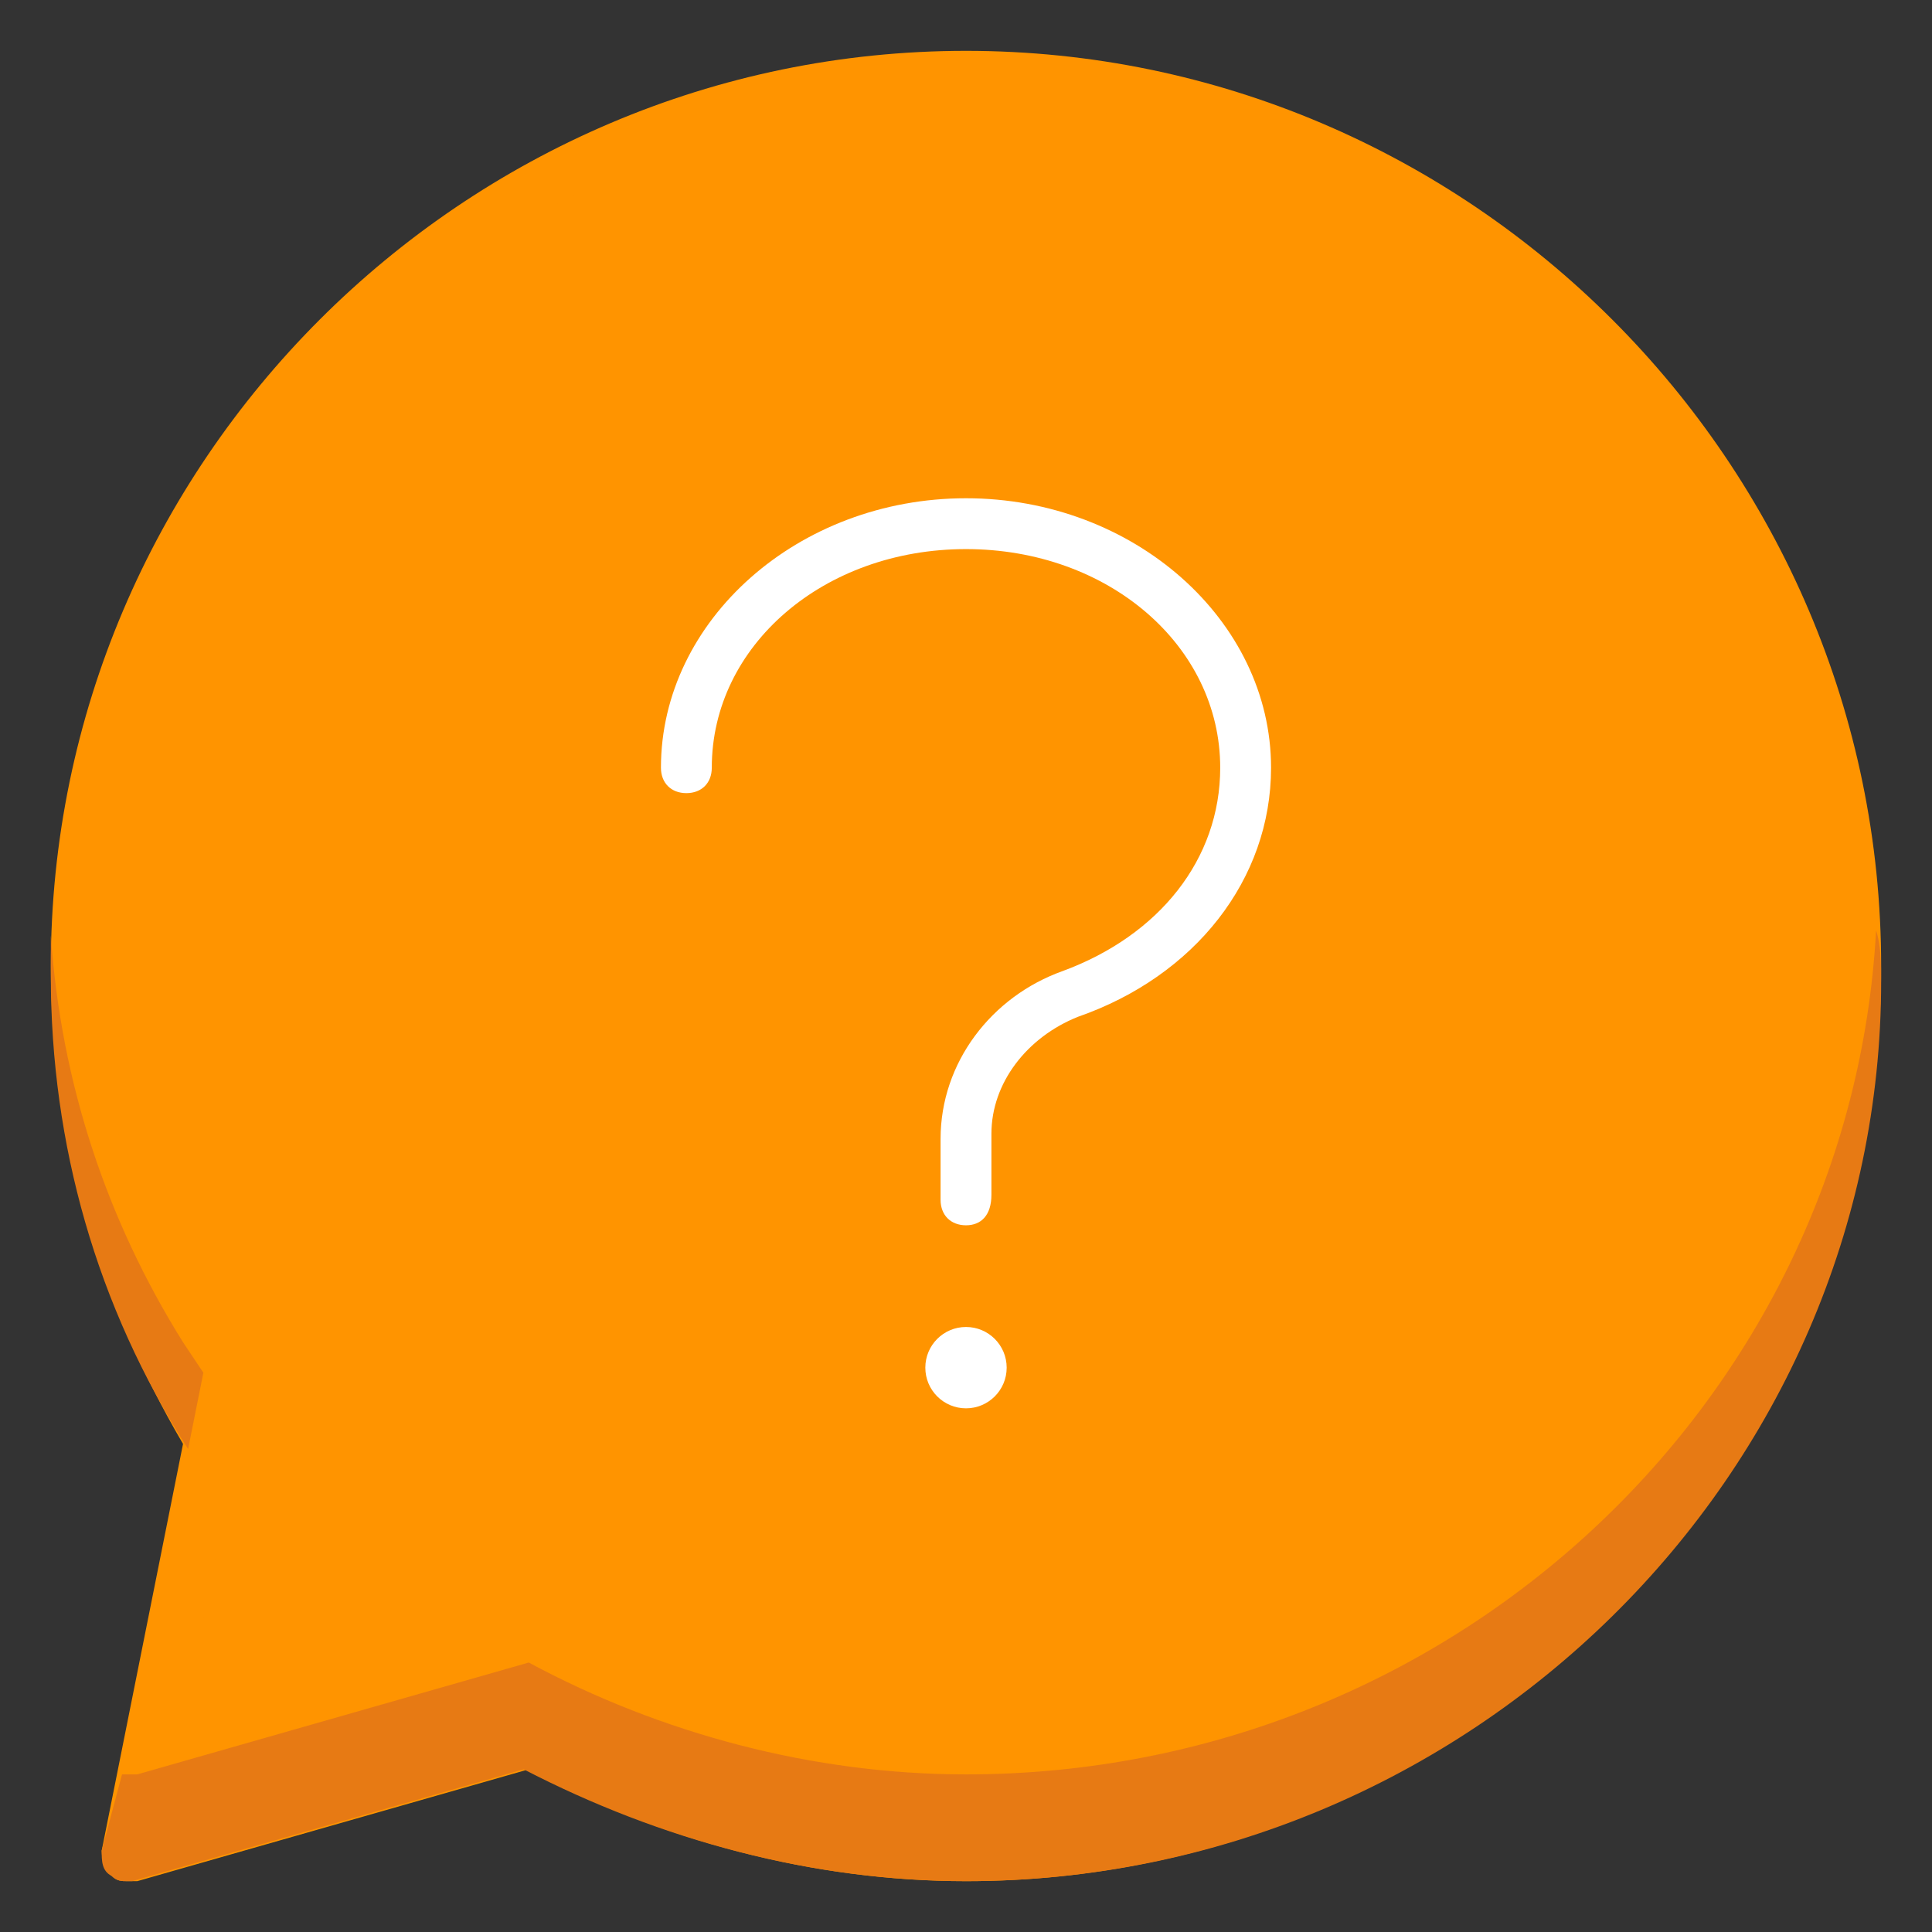 <svg id="icon-color-large-help-c" xmlns="http://www.w3.org/2000/svg" viewBox="0 0 38 38"><rect x="0" y="0" width="38" height="38" fill="#333333" stroke="none"/><path fill="#FFF" d="M17 23.4v-.8c0-.9.2-1.7.5-2.3s.9-1.3 1.8-1.9c1-.8 1.7-1.4 1.9-1.9s.4-1 .4-1.6c0-.7-.2-1.3-.7-1.6-.5-.4-1.2-.6-2-.6s-1.5.1-2.2.3-1.4.5-2 .8l-1.1-2.2c1.7-1 3.6-1.4 5.5-1.4 1.7 0 3 .4 3.9 1.2 1 .8 1.5 1.9 1.5 3.4 0 .6-.1 1.2-.3 1.7-.2.5-.5 1-.8 1.4-.4.4-1 1-1.9 1.8-.8.6-1.3 1.1-1.6 1.5-.3.4-.4 1-.4 1.6v.6H17zm-.5 4c0-1.3.6-1.9 1.9-1.9.6 0 1.1.2 1.4.5.3.3.5.8.5 1.4 0 .6-.2 1.1-.5 1.4-.3.4-.8.5-1.4.5s-1.1-.2-1.4-.5c-.4-.3-.5-.8-.5-1.4z"/><g fill="#FF9400"><path d="M19 1.5C9.3 1.5 1.5 9.3 1.5 19c0 3.4 1 6.6 2.7 9.3l-1.7 8.2 7.9-2.3c2.5 1.4 5.5 2.3 8.6 2.3 9.7 0 17.5-7.8 17.5-17.5S28.7 1.5 19 1.5z"/><path d="M2.5 37c-.1 0-.2 0-.3-.1-.1-.1-.2-.3-.2-.5l1.6-8C1.9 25.5 1 22.3 1 19 1 9.1 9.1 1 19 1s18 8.1 18 18-8.1 18-18 18c-3 0-6-.8-8.6-2.2L2.7 37h-.2zm7.9-3.3c.1 0 .2 0 .2.1 2.5 1.4 5.4 2.2 8.3 2.2 9.4 0 17-7.6 17-17S28.4 2 19 2C9.6 2 2 9.6 2 19c0 3.2.9 6.3 2.6 9 .1.1.1.2.1.4l-1.5 7.4 7.1-2.1h.1z"/></g><path fill="#E77A14" d="M4 27l-.4-.6c-1.5-2.4-2.4-5.1-2.6-8v.8c0 3.3.9 6.5 2.7 9.3L4 27zM19 34.9c-3 0-6-.8-8.6-2.2l-7.7 2.2H2.4L2 36.4c0 .2 0 .4.2.5.1.1.2.1.3.1h.1l7.7-2.2C13 36.2 16 37 19 37c9.9 0 18-8 18-17.7 0-.3 0-.7-.1-1-.5 9.2-8.3 16.6-17.9 16.6z"/><g><path fill="#FFF" d="M19 24.1c-.3 0-.5-.2-.5-.5v-1.2c0-1.5 1-2.8 2.4-3.3 1.9-.7 3.1-2.2 3.1-4 0-2.4-2.2-4.3-5-4.3s-5 1.9-5 4.3c0 .3-.2.5-.5.5s-.5-.2-.5-.5c0-2.9 2.7-5.3 6-5.3s6 2.4 6 5.3c0 2.2-1.5 4.1-3.8 4.9-1 .4-1.7 1.3-1.7 2.3v1.2c0 .4-.2.6-.5.6z"/><circle fill="#FFF" cx="19" cy="26.9" r=".8"/></g></svg>